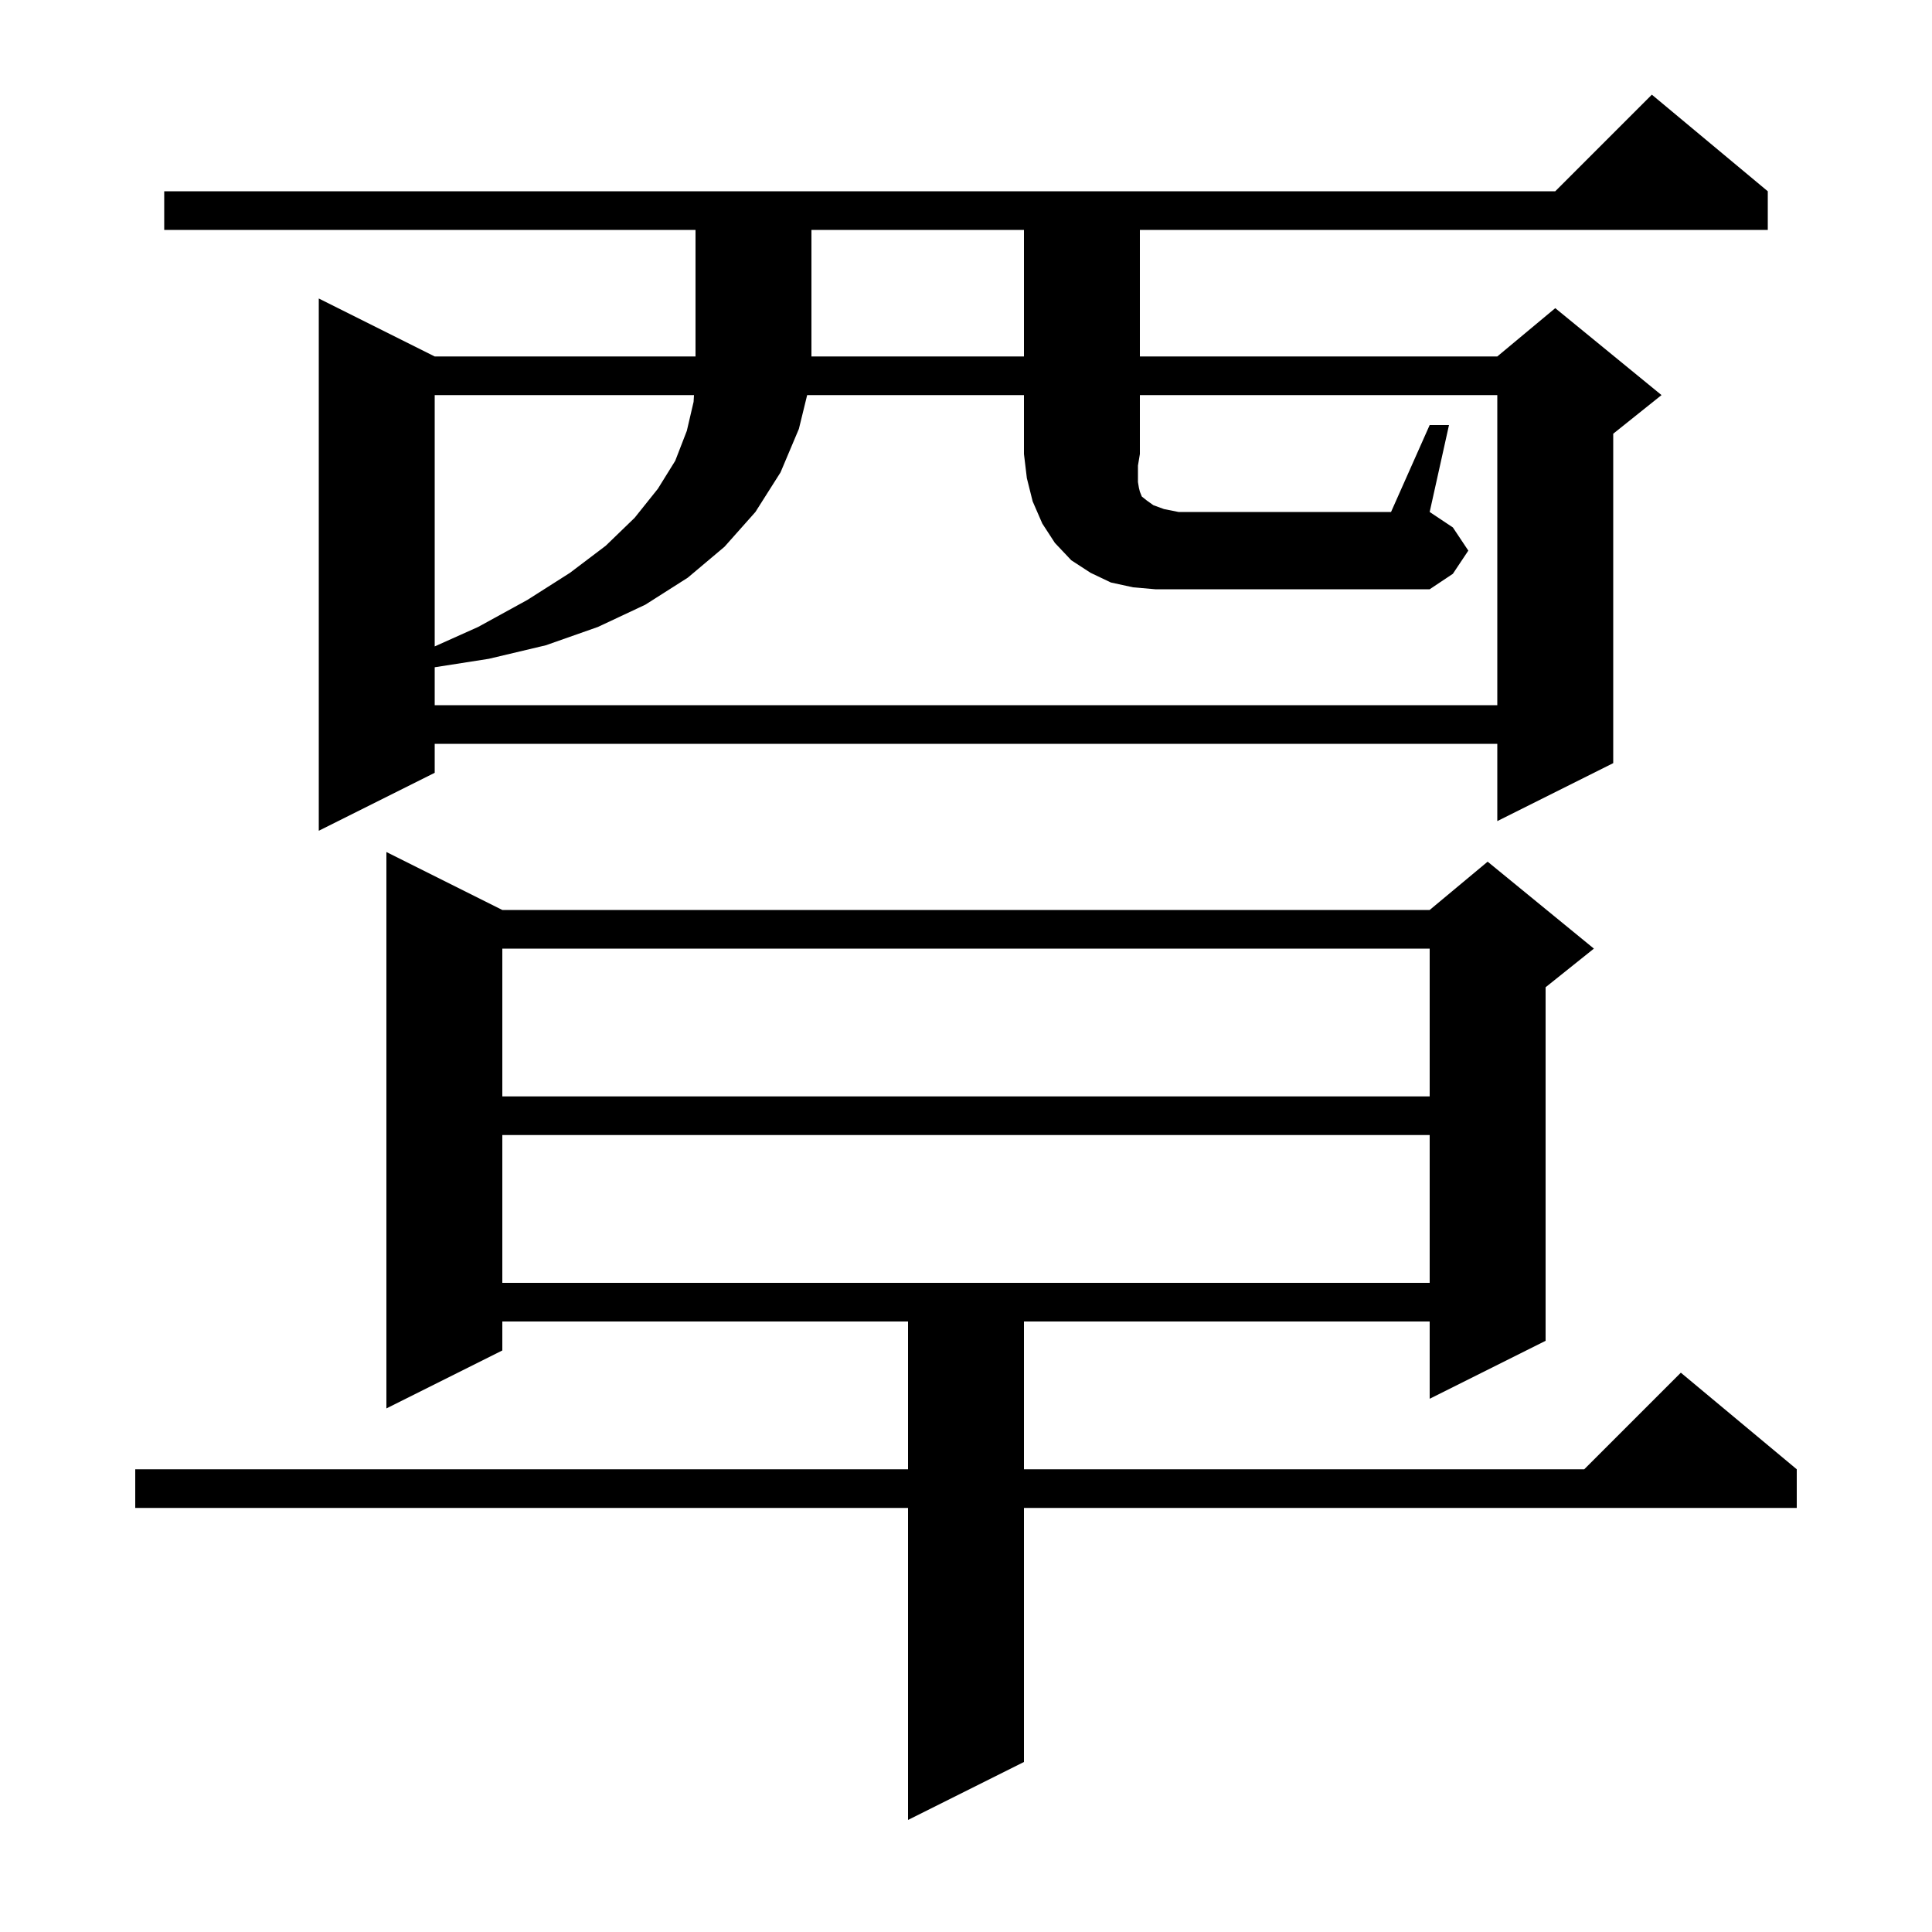<svg xmlns="http://www.w3.org/2000/svg" xmlns:xlink="http://www.w3.org/1999/xlink" version="1.1" baseProfile="full" viewBox="0 0 200 200" width="200" height="200">
<g fill="black">
<path d="M 52.0 94.2 L 148.0 94.2 L 154.0 89.2 L 165.0 98.2 L 160.0 102.2 L 160.0 138.8 L 148.0 144.8 L 148.0 136.8 L 106.0 136.8 L 106.0 152.1 L 164.0 152.1 L 174.0 142.1 L 186.0 152.1 L 186.0 156.1 L 106.0 156.1 L 106.0 182.4 L 94.0 188.4 L 94.0 156.1 L 14.0 156.1 L 14.0 152.1 L 94.0 152.1 L 94.0 136.8 L 52.0 136.8 L 52.0 139.8 L 40.0 145.8 L 40.0 88.2 Z M 52.0 117.5 L 52.0 132.8 L 148.0 132.8 L 148.0 117.5 Z M 52.0 98.2 L 52.0 113.5 L 148.0 113.5 L 148.0 98.2 Z M 183.0 19.8 L 183.0 23.8 L 118.0 23.8 L 118.0 36.9 L 155.0 36.9 L 161.0 31.9 L 172.0 40.9 L 167.0 44.9 L 167.0 79.0 L 155.0 85.0 L 155.0 77.0 L 45.0 77.0 L 45.0 80.0 L 33.0 86.0 L 33.0 30.9 L 45.0 36.9 L 72.0 36.9 L 72.0 23.8 L 17.0 23.8 L 17.0 19.8 L 161.0 19.8 L 171.0 9.8 Z M 45.0 40.9 L 45.0 66.917 L 49.5 64.9 L 54.6 62.1 L 59.0 59.3 L 62.7 56.5 L 65.7 53.6 L 68.1 50.6 L 69.9 47.7 L 71.1 44.6 L 71.8 41.6 L 71.842 40.9 Z M 148.0 44.0 L 150.0 44.0 L 148.0 53.0 L 150.4 54.6 L 152.0 57.0 L 150.4 59.4 L 148.0 61.0 L 119.6 61.0 L 117.3 60.8 L 115.0 60.3 L 112.9 59.3 L 110.9 58.0 L 109.2 56.2 L 107.9 54.2 L 106.9 51.9 L 106.3 49.5 L 106.0 47.0 L 106.0 40.9 L 83.557 40.9 L 82.7 44.4 L 80.8 48.9 L 78.2 53.0 L 75.0 56.6 L 71.2 59.8 L 66.8 62.6 L 61.9 64.9 L 56.5 66.8 L 50.6 68.2 L 45.0 69.075 L 45.0 73.0 L 155.0 73.0 L 155.0 40.9 L 118.0 40.9 L 118.0 47.0 L 117.8 48.2 L 117.8 49.9 L 117.9 50.5 L 118.0 50.9 L 118.2 51.4 L 118.7 51.8 L 119.4 52.3 L 120.5 52.7 L 122.0 53.0 L 144.0 53.0 Z M 84.0 23.8 L 84.0 36.9 L 106.0 36.9 L 106.0 23.8 Z " />
</g>
</svg>

